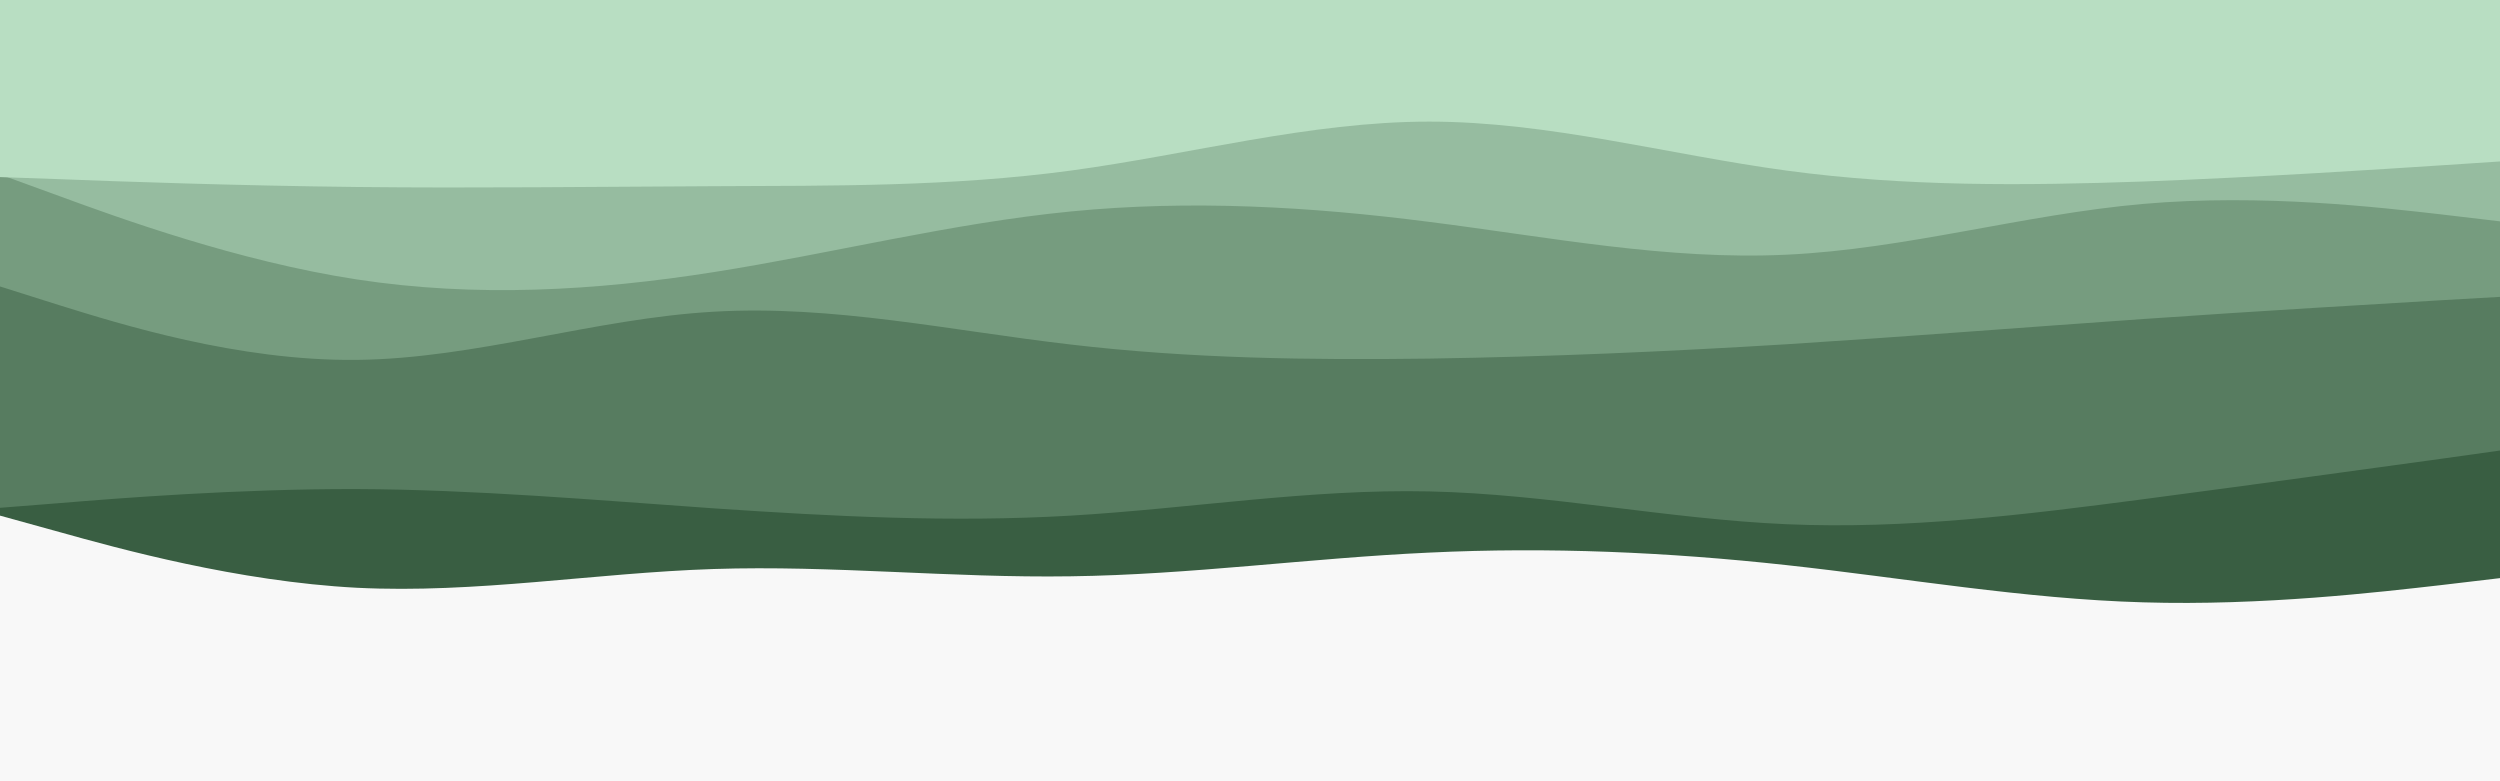 <svg id="visual" viewBox="0 0 960 300" width="960" height="300" xmlns="http://www.w3.org/2000/svg" xmlns:xlink="http://www.w3.org/1999/xlink" version="1.1"><rect x="0" y="0" width="960" height="300" fill="#f8f8f8"></rect><path d="M0 198L22.8 204.3C45.7 210.7 91.3 223.3 137 225.7C182.7 228 228.3 220 274 218.5C319.7 217 365.3 222 411.2 221.3C457 220.7 503 214.3 548.8 212.2C594.7 210 640.3 212 686 217C731.7 222 777.3 230 823 231.3C868.7 232.7 914.3 227.3 937.2 224.7L960 222L960 0L937.2 0C914.3 0 868.7 0 823 0C777.3 0 731.7 0 686 0C640.3 0 594.7 0 548.8 0C503 0 457 0 411.2 0C365.3 0 319.7 0 274 0C228.3 0 182.7 0 137 0C91.3 0 45.7 0 22.8 0L0 0Z" fill="#395e42"></path><path d="M0 195L22.8 193.2C45.7 191.3 91.3 187.7 137 187.8C182.7 188 228.3 192 274 195.2C319.7 198.3 365.3 200.7 411.2 198C457 195.3 503 187.7 548.8 188.7C594.7 189.7 640.3 199.3 686 201.3C731.7 203.3 777.3 197.7 823 191.7C868.7 185.7 914.3 179.3 937.2 176.2L960 173L960 0L937.2 0C914.3 0 868.7 0 823 0C777.3 0 731.7 0 686 0C640.3 0 594.7 0 548.8 0C503 0 457 0 411.2 0C365.3 0 319.7 0 274 0C228.3 0 182.7 0 137 0C91.3 0 45.7 0 22.8 0L0 0Z" fill="#577c60"></path><path d="M0 110L22.8 117.2C45.7 124.3 91.3 138.7 137 138.2C182.7 137.7 228.3 122.3 274 119.7C319.7 117 365.3 127 411.2 132.3C457 137.7 503 138.3 548.8 137.7C594.7 137 640.3 135 686 132.2C731.7 129.3 777.3 125.7 823 122.5C868.7 119.3 914.3 116.7 937.2 115.3L960 114L960 0L937.2 0C914.3 0 868.7 0 823 0C777.3 0 731.7 0 686 0C640.3 0 594.7 0 548.8 0C503 0 457 0 411.2 0C365.3 0 319.7 0 274 0C228.3 0 182.7 0 137 0C91.3 0 45.7 0 22.8 0L0 0Z" fill="#769c7f"></path><path d="M0 67L22.8 75.3C45.7 83.7 91.3 100.3 137 107.3C182.7 114.3 228.3 111.7 274 104.5C319.7 97.3 365.3 85.7 411.2 81.2C457 76.7 503 79.3 548.8 85.2C594.7 91 640.3 100 686 97.8C731.7 95.7 777.3 82.3 823 78.3C868.7 74.3 914.3 79.7 937.2 82.3L960 85L960 0L937.2 0C914.3 0 868.7 0 823 0C777.3 0 731.7 0 686 0C640.3 0 594.7 0 548.8 0C503 0 457 0 411.2 0C365.3 0 319.7 0 274 0C228.3 0 182.7 0 137 0C91.3 0 45.7 0 22.8 0L0 0Z" fill="#96bca0"></path><path d="M0 68L22.8 68.8C45.7 69.7 91.3 71.3 137 71.8C182.7 72.3 228.3 71.7 274 71.5C319.7 71.3 365.3 71.7 411.2 65.5C457 59.3 503 46.7 548.8 46.7C594.7 46.7 640.3 59.3 686 65.5C731.7 71.7 777.3 71.3 823 69.7C868.7 68 914.3 65 937.2 63.5L960 62L960 0L937.2 0C914.3 0 868.7 0 823 0C777.3 0 731.7 0 686 0C640.3 0 594.7 0 548.8 0C503 0 457 0 411.2 0C365.3 0 319.7 0 274 0C228.3 0 182.7 0 137 0C91.3 0 45.7 0 22.8 0L0 0Z" fill="#b8dec2"></path></svg>
